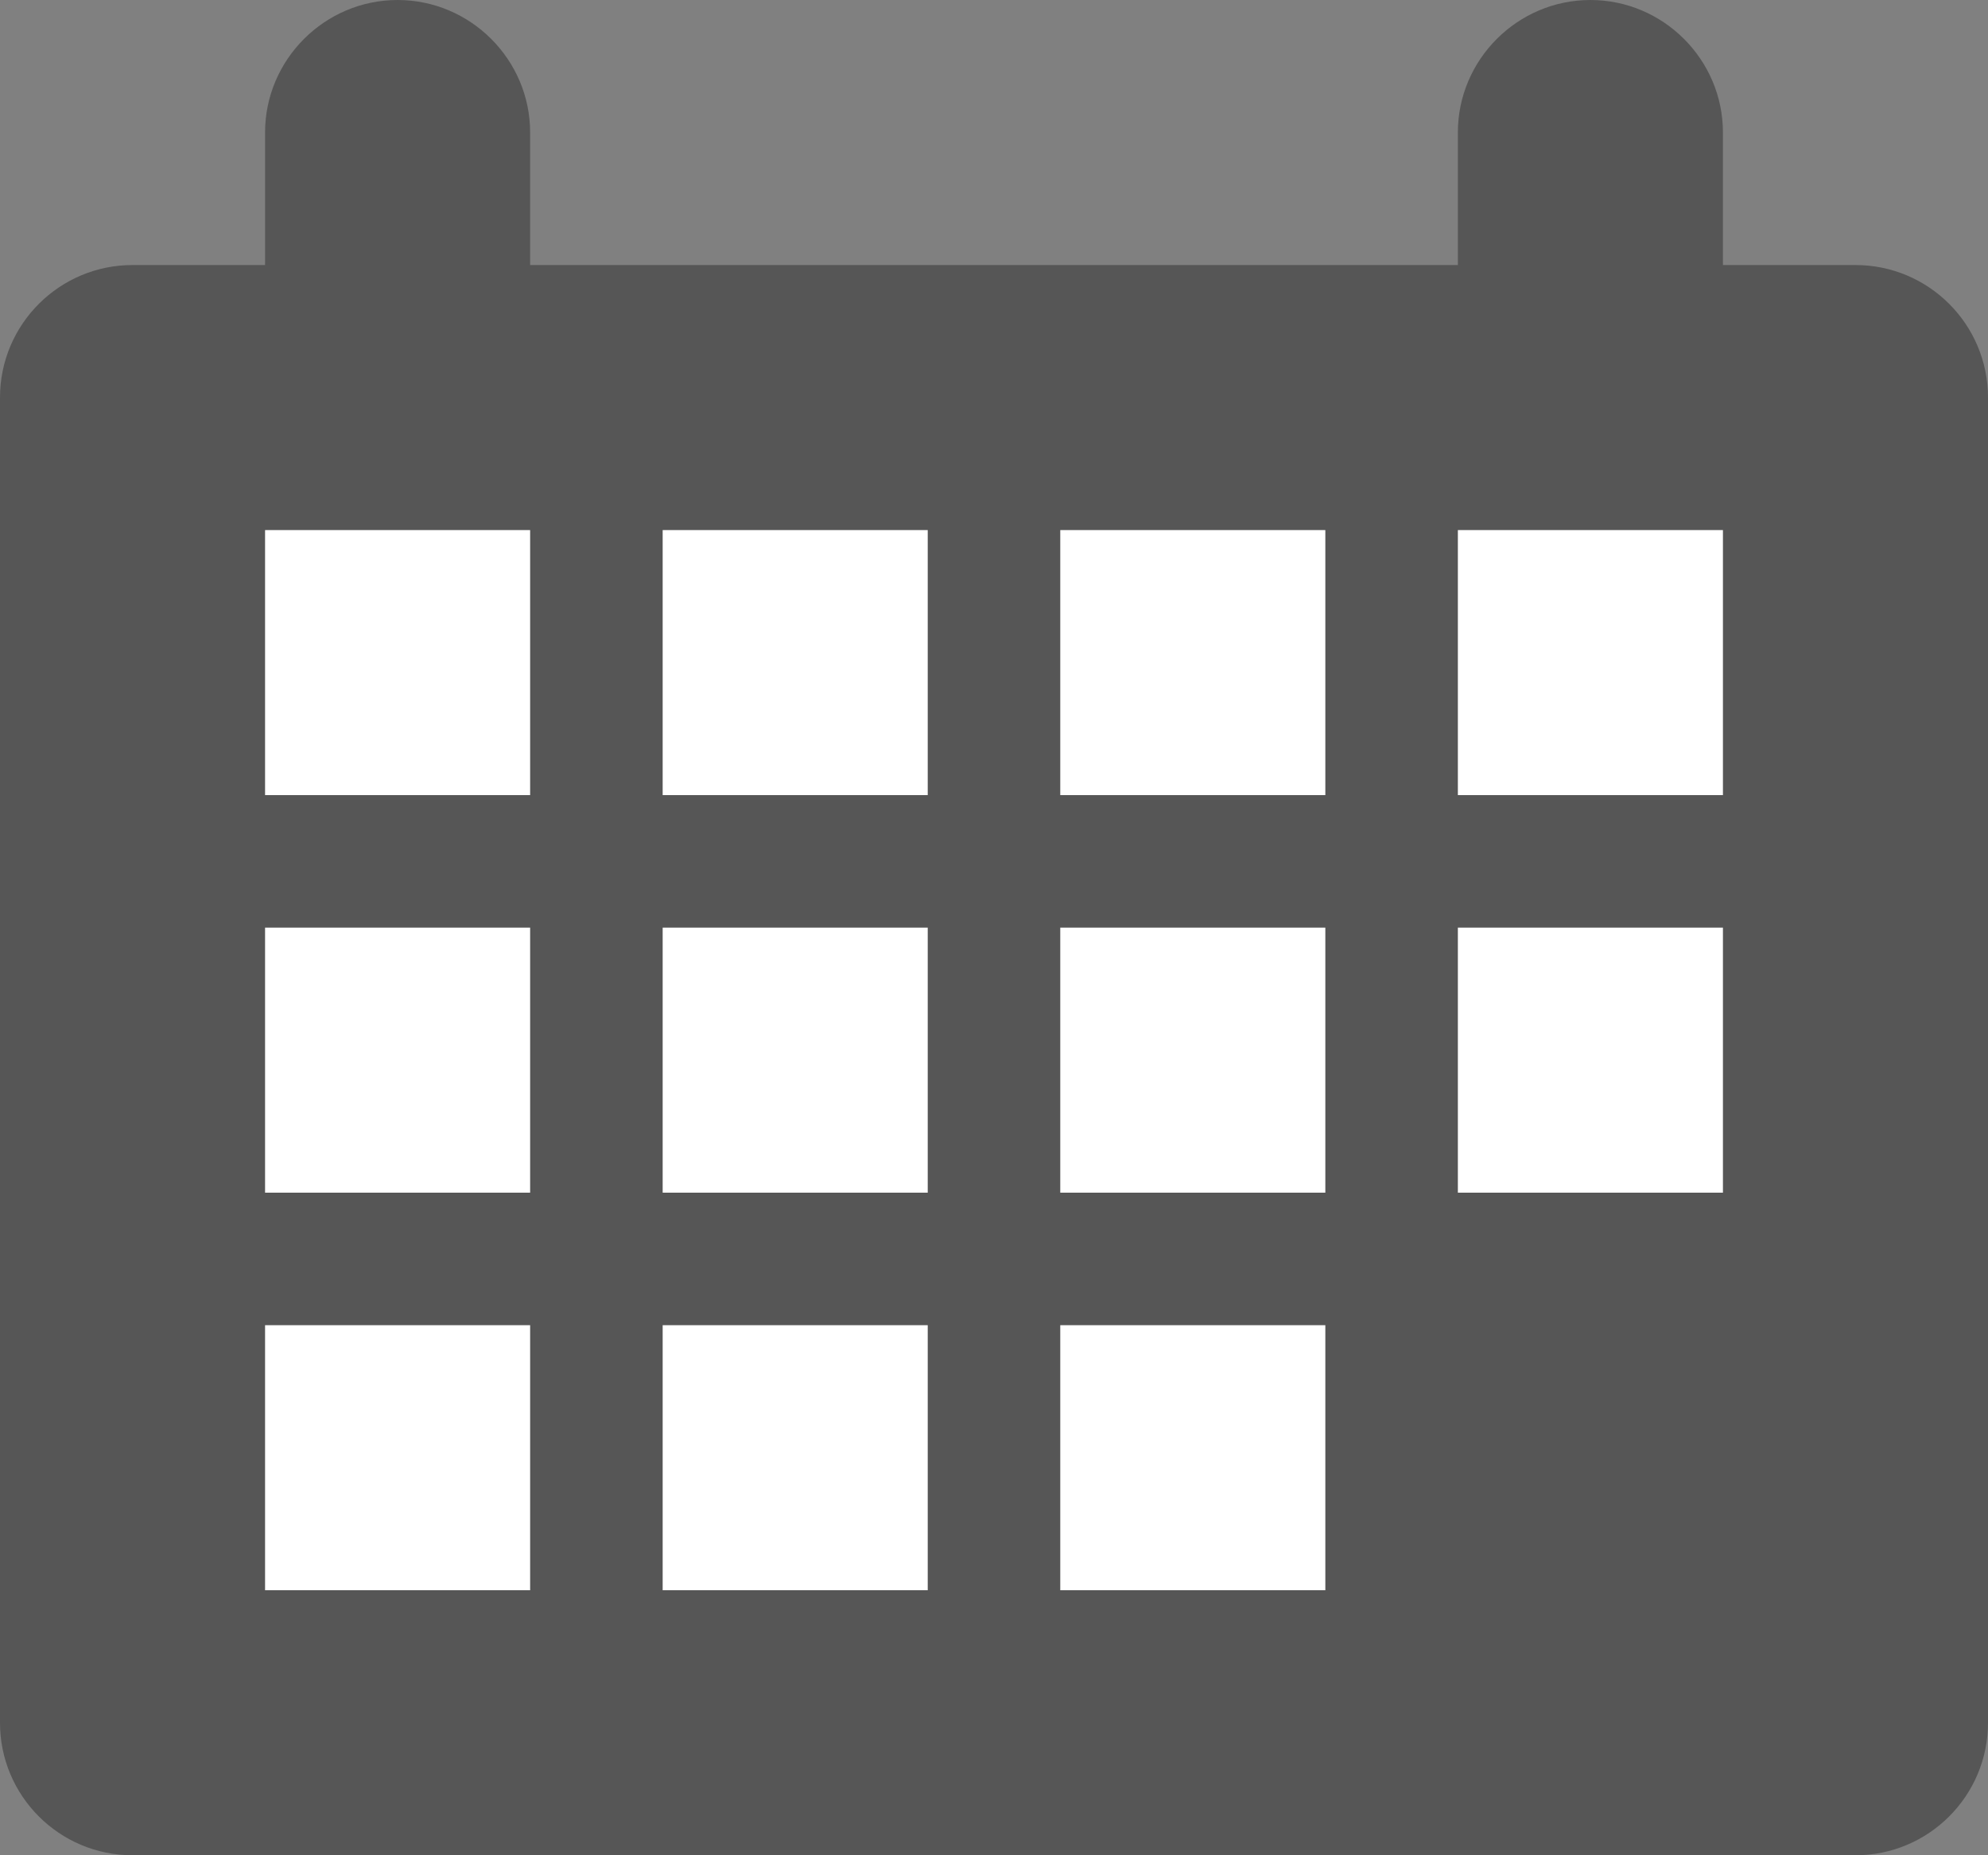 <svg width="15" height="14" viewBox="0 0 15 14" fill="none" xmlns="http://www.w3.org/2000/svg">
<rect x="0" y="0" width="15" height="14" fill="#808080" stroke="none"/>
<path d="M14 2H13V1C13 0.45 12.55 0 12 0C11.45 0 11 0.45 11 1V2H4V1C4 0.45 3.55 0 3 0C2.45 0 2 0.45 2 1V2H1C0.448 2 0 2.448 0 3V13C0 13.552 0.448 14 1 14H14C14.552 14 15 13.552 15 13V3C15 2.448 14.552 2 14 2Z" fill="#565656"/>
<path d="M4 4H2V6H4V4Z" fill="white"/>
<path d="M7 4H5V6H7V4Z" fill="white"/>
<path d="M10 4H8V6H10V4Z" fill="white"/>
<path d="M13 4H11V6H13V4Z" fill="white"/>
<path d="M4 7H2V9H4V7Z" fill="white"/>
<path d="M7 7H5V9H7V7Z" fill="white"/>
<path d="M10 7H8V9H10V7Z" fill="white"/>
<path d="M13 7H11V9H13V7Z" fill="white"/>
<path d="M4 10H2V12H4V10Z" fill="white"/>
<path d="M7 10H5V12H7V10Z" fill="white"/>
<path d="M10 10H8V12H10V10Z" fill="white"/>
</svg>
